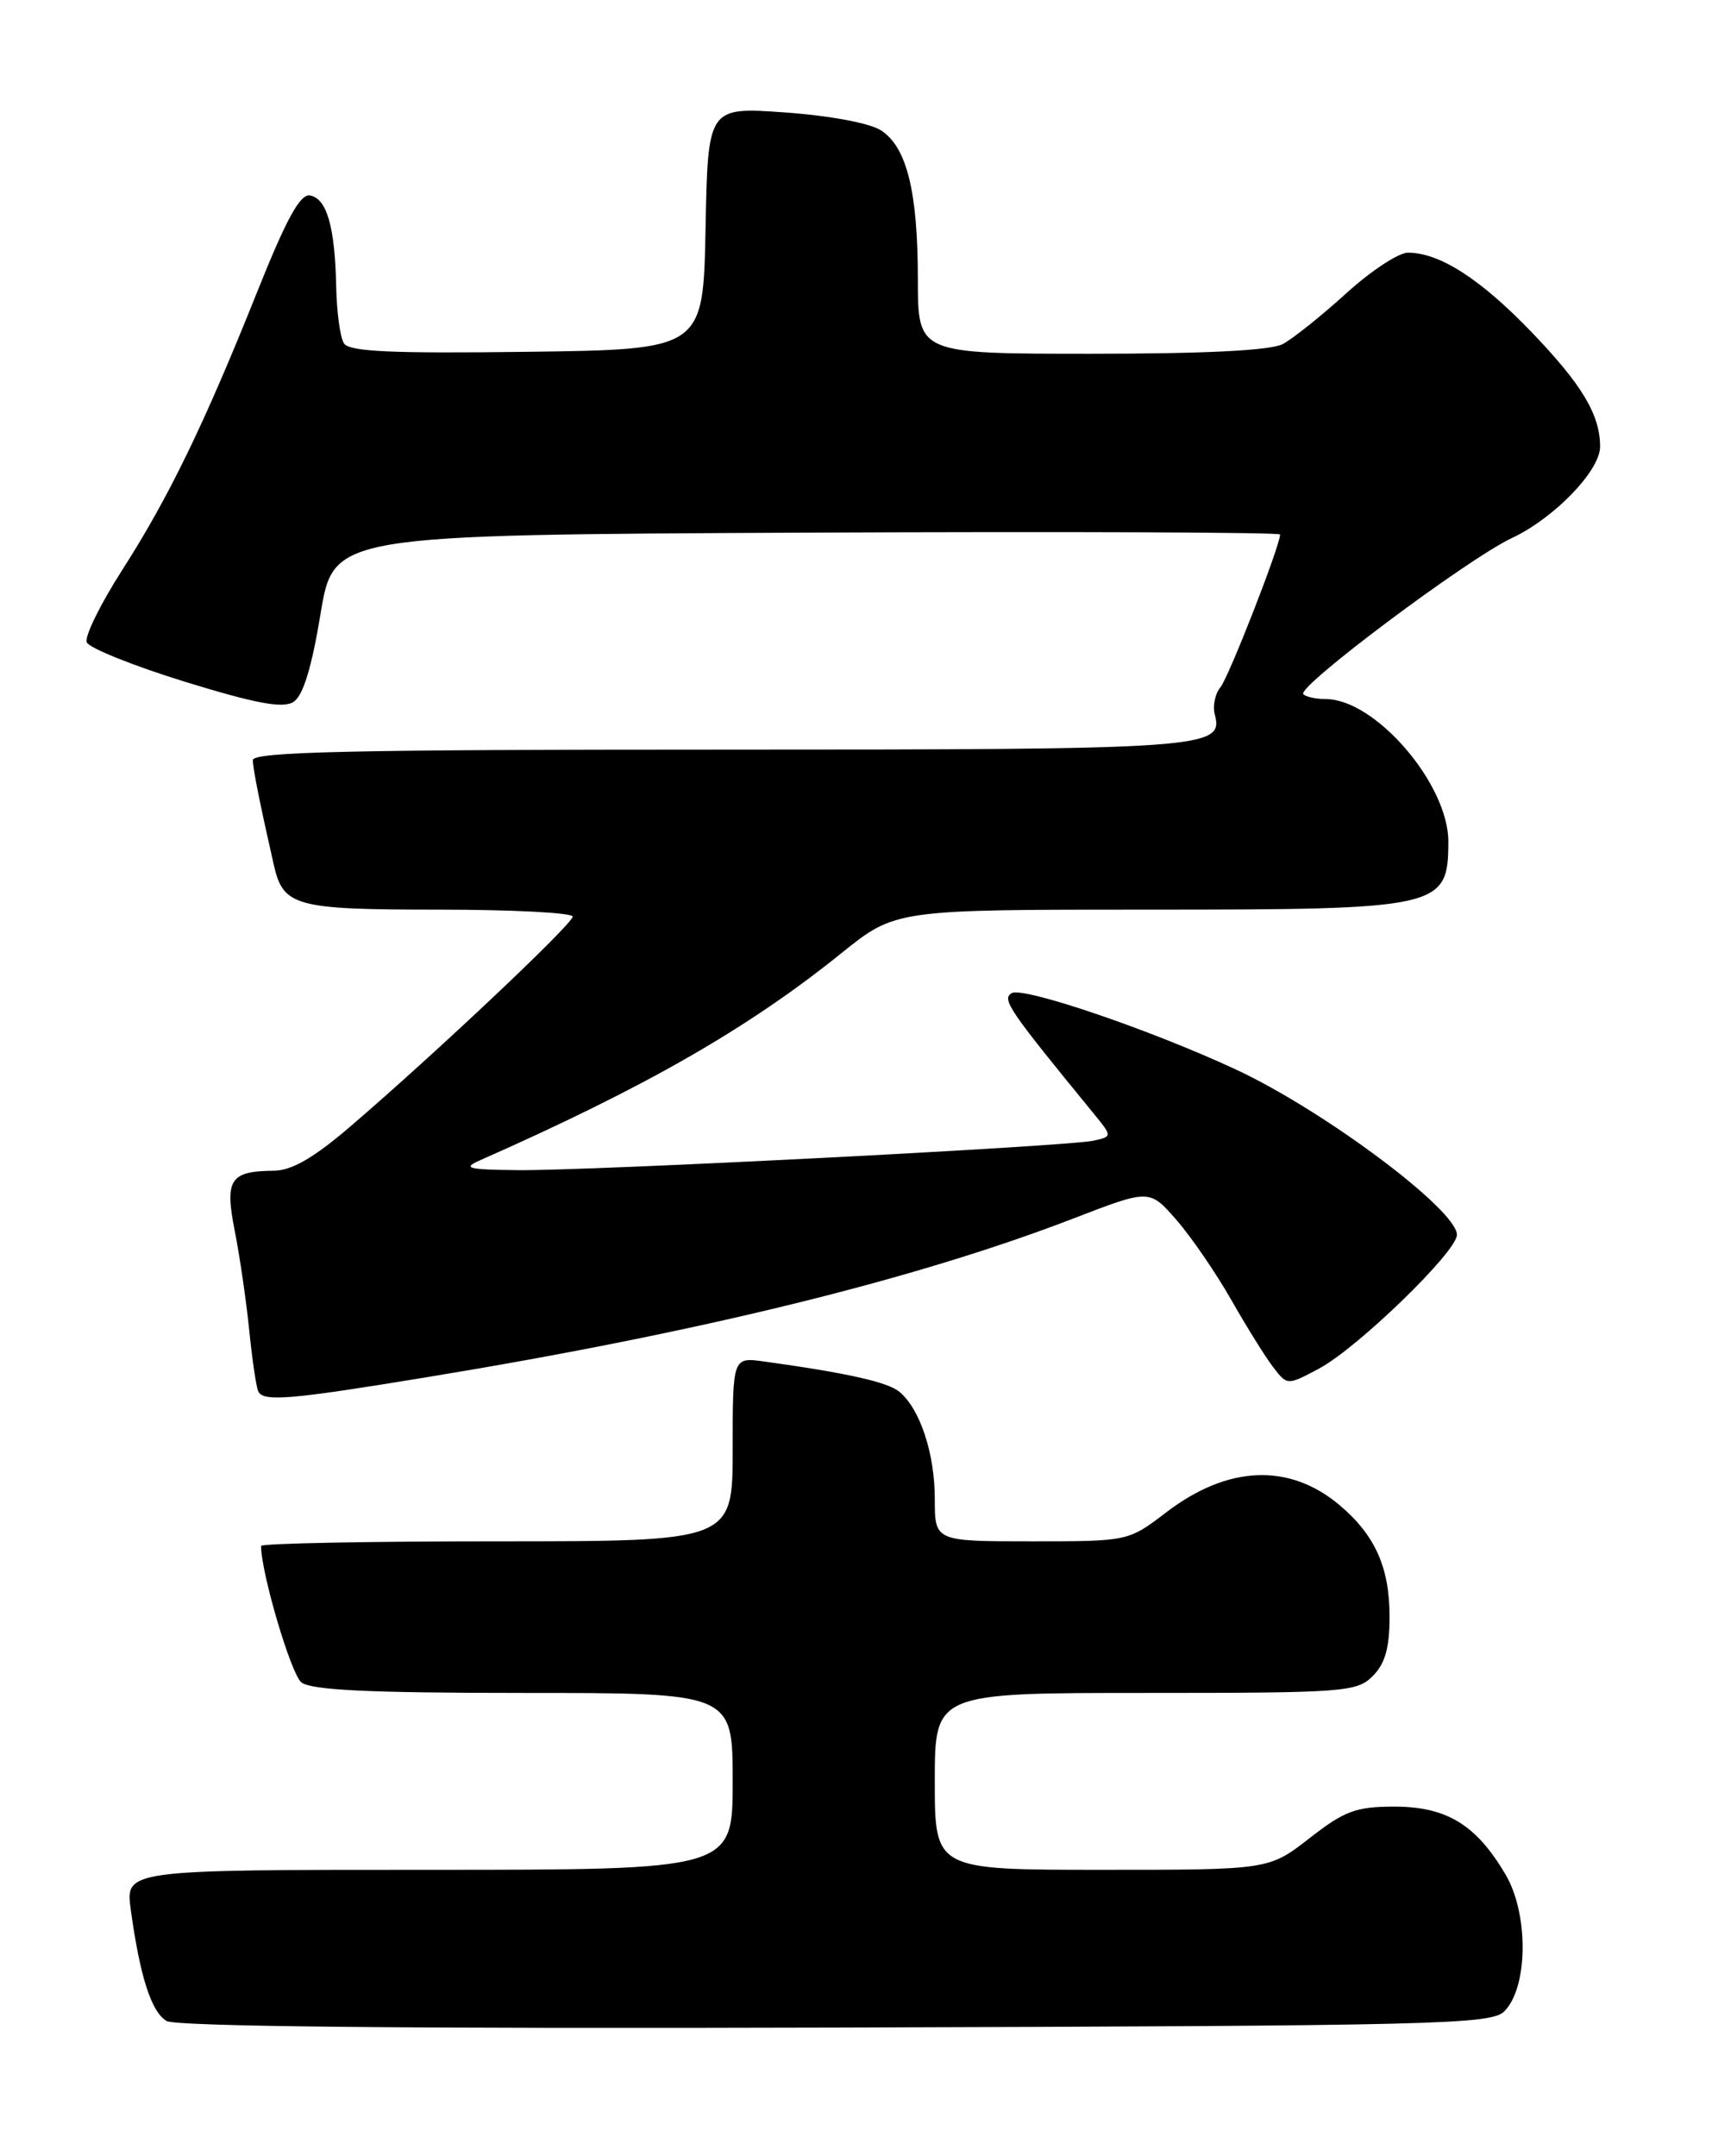 <?xml version="1.0" encoding="UTF-8" standalone="no"?>
<!DOCTYPE svg PUBLIC "-//W3C//DTD SVG 1.1//EN" "http://www.w3.org/Graphics/SVG/1.1/DTD/svg11.dtd" >
<svg xmlns="http://www.w3.org/2000/svg" xmlns:xlink="http://www.w3.org/1999/xlink" version="1.1" viewBox="0 0 204 256">
 <g >
 <path fill="currentColor"
d=" M 178.63 238.80 C 181.45 235.98 181.54 227.28 178.79 222.59 C 175.31 216.66 171.79 214.50 165.58 214.50 C 161.00 214.50 159.66 215.00 155.49 218.25 C 150.67 222.00 150.67 222.00 130.84 222.00 C 111.00 222.00 111.00 222.00 111.00 211.50 C 111.00 201.00 111.00 201.00 136.00 201.00 C 159.67 201.00 161.11 200.89 163.00 199.00 C 164.47 197.53 165.00 195.67 165.00 191.95 C 165.00 186.09 163.28 182.26 159.06 178.70 C 153.09 173.68 145.81 173.97 138.51 179.54 C 133.98 183.00 133.98 183.00 122.49 183.00 C 111.00 183.00 111.00 183.00 111.00 177.97 C 111.00 172.57 109.25 167.28 106.79 165.24 C 105.40 164.09 100.62 163.02 90.75 161.65 C 87.00 161.13 87.00 161.13 87.00 172.06 C 87.00 183.00 87.00 183.00 59.00 183.00 C 43.60 183.00 31.00 183.25 31.00 183.55 C 31.00 186.74 34.56 198.79 35.79 199.75 C 36.97 200.67 43.86 201.00 62.19 201.00 C 87.00 201.00 87.00 201.00 87.00 211.50 C 87.00 222.00 87.00 222.00 50.94 222.00 C 14.88 222.00 14.88 222.00 15.53 226.75 C 16.62 234.68 17.97 238.88 19.78 239.95 C 20.91 240.61 48.13 240.88 99.21 240.73 C 170.83 240.52 177.06 240.37 178.63 238.80 Z  M 50.53 163.54 C 83.04 158.21 108.62 151.93 127.51 144.65 C 136.50 141.18 136.50 141.18 139.69 144.84 C 141.45 146.85 144.37 151.12 146.19 154.31 C 148.01 157.51 150.25 161.11 151.17 162.31 C 152.85 164.50 152.85 164.50 156.61 162.50 C 161.19 160.06 173.00 148.61 173.00 146.61 C 173.00 143.65 157.25 131.87 146.73 126.97 C 136.61 122.26 121.45 117.10 120.12 117.92 C 118.94 118.66 119.76 119.86 129.80 132.13 C 132.10 134.94 132.10 134.94 129.80 135.44 C 126.62 136.12 70.09 139.02 61.50 138.93 C 55.52 138.87 54.86 138.70 57.00 137.76 C 76.62 129.09 88.82 122.11 99.91 113.17 C 106.33 108.00 106.33 108.00 136.23 108.00 C 171.17 108.00 171.95 107.82 171.98 99.95 C 172.01 93.12 163.33 83.01 157.42 83.00 C 156.27 83.00 155.07 82.74 154.76 82.42 C 153.92 81.58 174.24 66.37 179.51 63.89 C 184.56 61.52 190.00 55.88 190.00 53.03 C 190.00 49.26 187.87 45.69 181.90 39.47 C 175.80 33.12 170.95 30.00 167.18 30.00 C 166.07 30.00 162.76 32.18 159.83 34.85 C 156.90 37.51 153.52 40.21 152.32 40.85 C 150.87 41.61 143.16 42.00 129.57 42.00 C 109.00 42.00 109.00 42.00 108.99 33.25 C 108.99 22.77 107.69 17.50 104.63 15.49 C 103.29 14.62 98.60 13.74 93.21 13.35 C 84.06 12.70 84.06 12.70 83.78 27.10 C 83.50 41.50 83.50 41.50 62.57 41.77 C 46.50 41.98 41.46 41.75 40.84 40.77 C 40.39 40.07 39.98 37.02 39.92 34.00 C 39.77 26.93 38.81 23.59 36.83 23.21 C 35.65 22.98 34.04 25.91 30.56 34.60 C 24.24 50.41 20.01 59.11 14.46 67.76 C 11.90 71.76 10.02 75.59 10.30 76.26 C 10.58 76.94 15.83 79.05 21.98 80.95 C 30.36 83.53 33.57 84.13 34.83 83.35 C 35.98 82.63 36.99 79.37 38.06 72.90 C 39.61 63.50 39.61 63.50 95.81 63.24 C 126.71 63.10 152.00 63.20 152.00 63.46 C 152.00 64.80 145.90 80.42 144.91 81.61 C 144.28 82.37 143.98 83.82 144.25 84.84 C 145.30 88.86 143.35 89.00 85.51 89.00 C 41.76 89.00 30.01 89.26 30.02 90.25 C 30.05 91.35 30.81 95.19 32.51 102.68 C 33.63 107.62 35.03 108.00 52.07 108.00 C 60.83 108.00 68.00 108.37 68.00 108.83 C 68.00 109.70 51.77 125.02 41.61 133.74 C 37.23 137.49 34.65 138.98 32.50 139.00 C 27.31 139.05 26.67 140.04 27.87 146.12 C 28.46 149.08 29.24 154.43 29.60 158.00 C 29.96 161.57 30.45 164.84 30.69 165.25 C 31.37 166.44 34.58 166.16 50.53 163.54 Z "/>
</g>
</svg>